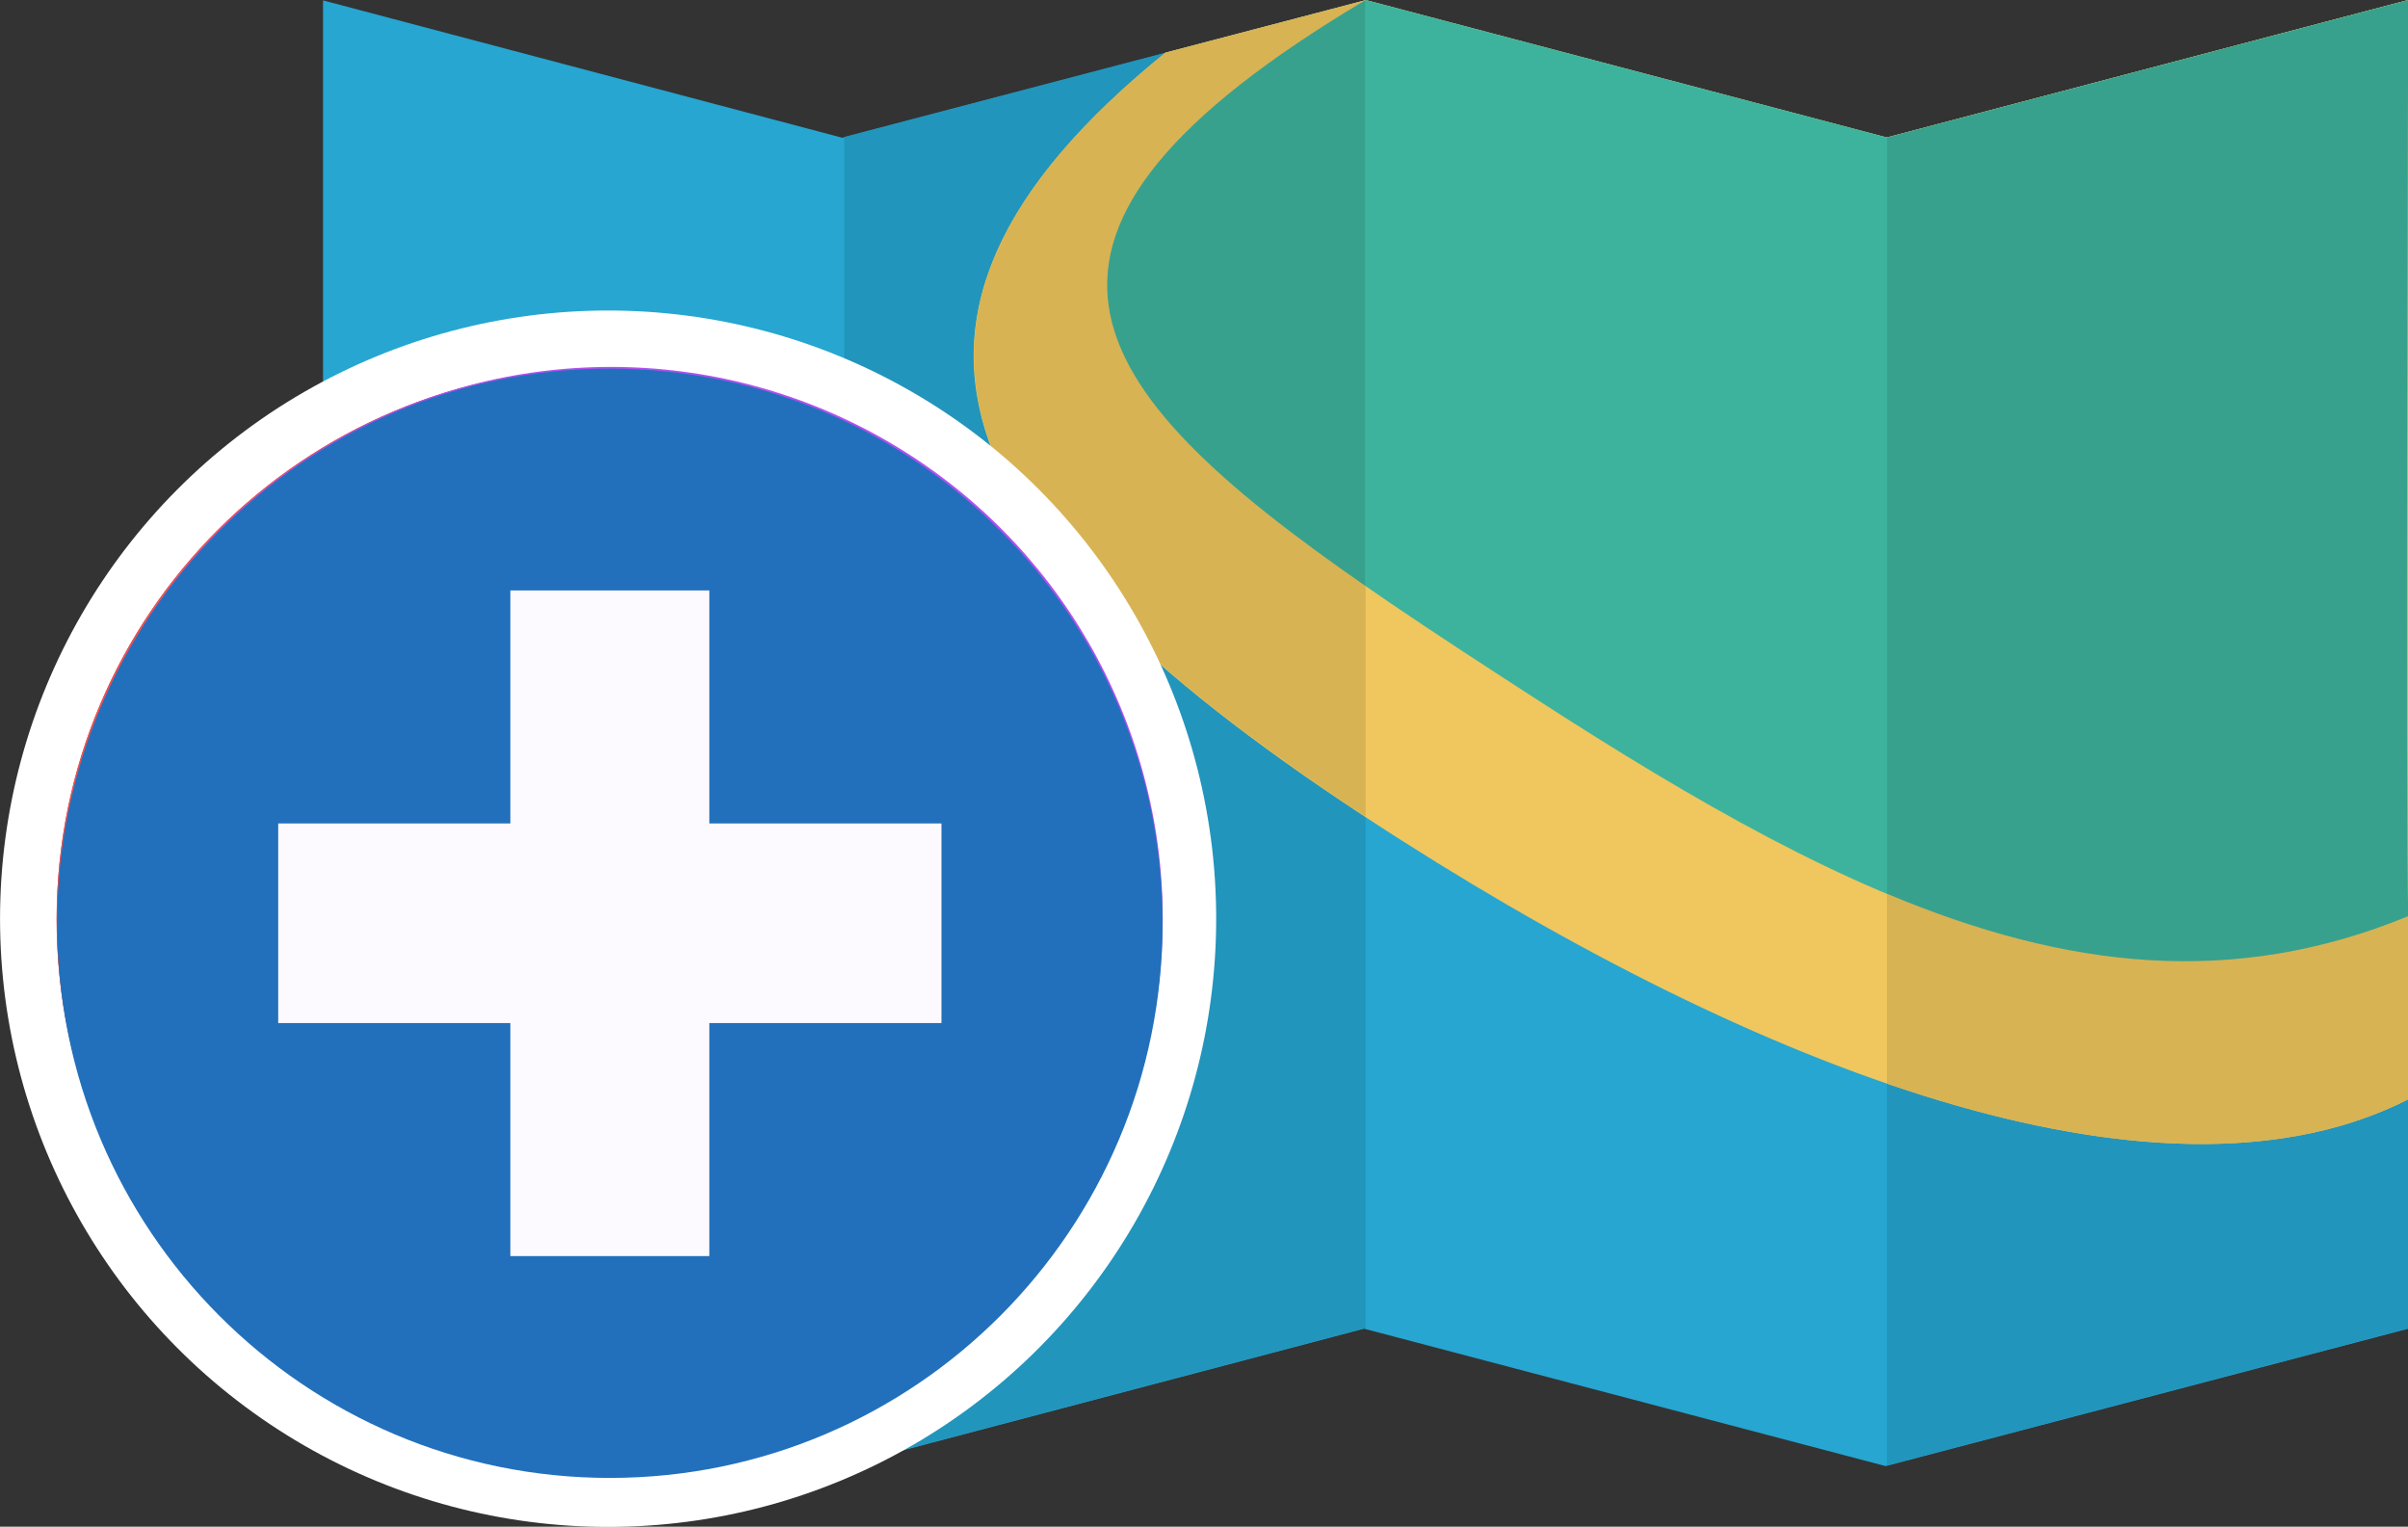 <?xml version="1.0" encoding="UTF-8" standalone="no"?>
<!-- Generator: Adobe Illustrator 19.0.0, SVG Export Plug-In . SVG Version: 6.00 Build 0)  -->

<svg
   xmlns:dc="http://purl.org/dc/elements/1.1/"
   xmlns:cc="http://creativecommons.org/ns#"
   xmlns:rdf="http://www.w3.org/1999/02/22-rdf-syntax-ns#"
   xmlns:svg="http://www.w3.org/2000/svg"
   xmlns="http://www.w3.org/2000/svg"
   xmlns:sodipodi="http://sodipodi.sourceforge.net/DTD/sodipodi-0.dtd"
   xmlns:inkscape="http://www.inkscape.org/namespaces/inkscape"
   version="1.1"
   id="Layer_1"
   x="0px"
   y="0px"
   viewBox="0 0 280.688 177.92"
   xml:space="preserve"
   inkscape:version="0.92.2 (5c3e80d, 2017-08-06)"
   sodipodi:docname="add_map.svg"
   width="280.688"
   height="177.92"
   inkscape:export-filename="C:\Users\Mike\OneDrive\Projects\RaspPI\Source\Android\cancam-android\app\src\main\res\drawable\ic_not_available.png"
   inkscape:export-xdpi="35.16"
   inkscape:export-ydpi="35.16"><rect x="0" y="0" width="280.688" height="177.92" fill="#333333" stroke="none"/><defs
     id="defs55" /><sodipodi:namedview
     pagecolor="#ffffff"
     bordercolor="#666666"
     borderopacity="1"
     objecttolerance="10"
     gridtolerance="10"
     guidetolerance="10"
     inkscape:pageopacity="0"
     inkscape:pageshadow="2"
     inkscape:window-width="1920"
     inkscape:window-height="1017"
     id="namedview53"
     showgrid="false"
     inkscape:zoom="1.6851245"
     inkscape:cx="-21.347314"
     inkscape:cy="136.81459"
     inkscape:window-x="-8"
     inkscape:window-y="-8"
     inkscape:window-maximized="1"
     inkscape:current-layer="Layer_1" /><g
     id="g23"
     transform="translate(0,-102.178)" /><g
     id="g25"
     transform="translate(0,-102.178)" /><g
     id="g27"
     transform="translate(0,-102.178)" /><g
     id="g29"
     transform="translate(0,-102.178)" /><g
     id="g31"
     transform="translate(0,-102.178)" /><g
     id="g33"
     transform="translate(0,-102.178)" /><g
     id="g35"
     transform="translate(0,-102.178)" /><g
     id="g37"
     transform="translate(0,-102.178)" /><g
     id="g39"
     transform="translate(0,-102.178)" /><g
     id="g41"
     transform="translate(0,-102.178)" /><g
     id="g43"
     transform="translate(0,-102.178)" /><g
     id="g45"
     transform="translate(0,-102.178)" /><g
     id="g47"
     transform="translate(0,-102.178)" /><g
     id="g49"
     transform="translate(0,-102.178)" /><g
     id="g51"
     transform="translate(0,-102.178)" /><g
     id="g3"
     transform="matrix(0.868,0,0,0.61,37.621,1.9999999e-7)"><path
       style="fill:#26a6d1"
       d="M 0.031,0.07 69.784,26.323 140.097,0.07 210.06,26.323 280.067,0.07 V 253.845 L 209.885,280.098 139.834,253.845 69.906,280.098 0.039,253.845 V 0.07 Z"
       id="path5"
       inkscape:connector-curvature="0" /><polygon
       style="fill:#2295bc"
       points="140.044,253.862 140.044,0.026 70.037,26.165 70.037,279.984 139.834,253.784 "
       id="polygon7" /><polygon
       style="fill:#2295bc"
       points="280.067,0.009 210.06,26.261 210.06,279.966 280.067,253.784 "
       id="polygon9" /><path
       style="fill:#efc75e"
       d="M 210.06,26.261 140.097,0.009 113.17,10.055 c -45.321,52.19 -28.397,96.058 31.678,150.48 50.676,45.898 103.059,72.763 135.209,49.486 V 0 c 10e-4,0 -69.997,26.261 -69.997,26.261 z"
       id="path11"
       inkscape:connector-curvature="0" /><path
       style="fill:#3db39e"
       d="M 280.067,0.009 210.06,26.261 140.097,0.009 140.001,0.044 c -62.367,52.864 -31.809,83.107 22.682,133.267 44.008,40.525 79.239,64.056 117.384,41.724 -0.394,-17.467 0,-174.93 0,-175.026 z"
       id="path13"
       inkscape:connector-curvature="0" /><path
       style="fill:#d7b354"
       d="M 210.06,26.261 V 207.01 c 27.163,13.293 51.823,16.189 70.007,3.019 V 0.009 Z"
       id="path15"
       inkscape:connector-curvature="0" /><path
       style="fill:#d7b354"
       d="M 140.044,0.026 125.308,5.53 113.171,10.063 C 69.11,60.792 84.004,103.688 140.045,156.027 140.044,156.028 140.044,0.026 140.044,0.026 Z"
       id="path17"
       inkscape:connector-curvature="0" /><path
       style="fill:#37a18e"
       d="M 280.067,0.009 210.06,26.261 v 144.485 c 24.056,14.351 46.485,18.053 70.007,4.279 -0.394,-17.457 0,-174.92 0,-175.016 z"
       id="path19"
       inkscape:connector-curvature="0" /><path
       style="fill:#37a18e"
       d="M 140.044,0.026 140.018,0.035 140,0.044 c -53.03,44.944 -38.863,73.542 0.044,111.923 0,0 0,-111.941 0,-111.941 z"
       id="path21"
       inkscape:connector-curvature="0" /></g><g
     id="g8164"
     transform="matrix(0.698,0,0,0.698,-26.942,9.384)"><circle
       r="101.547"
       cy="139.946"
       cx="140.152"
       id="path8162"
       style="opacity:1;fill:#ffffff;fill-opacity:1;fill-rule:nonzero;stroke:none;stroke-width:7;stroke-linejoin:round;stroke-miterlimit:4;stroke-dasharray:none;stroke-opacity:1" /><g
       transform="translate(-1.782,-0.593)"
       id="g8129"><circle
         style="fill:#f0f0f0"
         cx="141.831"
         cy="140.643"
         r="68.994"
         id="circle3" /><path
         inkscape:connector-curvature="0"
         style="fill:#d32f2f"
         d="m 141.831,48.651 c -50.806,0 -91.992,41.186 -91.992,91.992 0,50.806 41.187,91.992 91.992,91.992 50.806,0 91.992,-41.184 91.992,-91.992 0,-50.803 -41.187,-91.992 -91.992,-91.992 z M 72.837,140.643 c 0,-15.639 5.212,-30.056 13.977,-41.627 l 96.641,96.644 c -11.568,8.771 -25.985,13.98 -41.624,13.98 -38.105,-0.006 -68.994,-30.893 -68.994,-68.998 z M 199.24,178.915 103.559,83.237 c 10.953,-7.316 24.114,-11.588 38.272,-11.588 38.105,0 68.994,30.89 68.994,68.994 0,14.161 -4.269,27.319 -11.585,38.272 z"
         id="path5-3" /><path
         inkscape:connector-curvature="0"
         style="fill:#ffffff"
         d="m 141.831,71.649 c -38.105,0 -68.994,30.89 -68.994,68.994 0,19.011 7.69,36.222 20.126,48.698 L 190.53,91.772 C 178.05,79.339 160.839,71.649 141.831,71.649 Z"
         id="path7" /><path
         inkscape:connector-curvature="0"
         style="fill:#ef5350"
         d="m 49.839,140.643 c 0,25.361 10.263,48.325 26.862,64.961 L 92.963,189.342 C 80.527,176.863 72.837,159.654 72.837,140.643 c 0,-15.639 5.212,-30.056 13.977,-41.627 l 48.236,48.236 16.263,-16.263 -47.753,-47.753 c 10.953,-7.316 24.114,-11.588 38.272,-11.588 19.008,0 36.225,7.69 48.698,20.123 L 206.789,75.51 C 190.15,58.914 167.19,48.648 141.828,48.648 91.026,48.651 49.839,89.84 49.839,140.643 Z"
         id="path9" /></g></g><circle
     style="fill:#b150ef;fill-opacity:1"
     cx="71.214"
     cy="107.081"
     r="64.321"
     id="circle3-5" /><path
     id="path13-6"
     d="m 33.866,108.766 -9.189,0 c 0,4.621 0.677,9.186 2.011,13.569 l 8.791,-2.676 c -1.07,-3.515 -1.612,-7.18 -1.612,-10.893 z"
     style="fill:#f5f5f5"
     inkscape:connector-curvature="0" /><path
     id="path15-1"
     d="m 39.256,128.106 -7.856,4.766 c 2.089,3.443 4.622,6.609 7.528,9.41 l 6.376,-6.617 c -2.335,-2.251 -4.37,-4.794 -6.047,-7.559 z"
     style="fill:#f5f5f5"
     inkscape:connector-curvature="0" /><path
     id="path17-8"
     d="m 50.031,150.212 c 3.981,2.038 8.227,3.486 12.621,4.304 l 1.681,-9.033 c -3.521,-0.655 -6.924,-1.816 -10.114,-3.449 l -4.188,8.179 z"
     style="fill:#f5f5f5"
     inkscape:connector-curvature="0" /><path
     id="path19-0"
     d="m 73.94,146.017 0.66,9.165 c 4.67,-0.336 9.241,-1.369 13.583,-3.07 l -3.352,-8.556 c -3.48,1.363 -7.144,2.191 -10.891,2.461 z"
     style="fill:#f5f5f5"
     inkscape:connector-curvature="0" /><path
     id="path21-8"
     d="m 94.408,138.042 5.711,7.198 c 4.047,-3.211 7.511,-7.041 10.296,-11.385 l -7.735,-4.96 c -2.237,3.489 -5.021,6.566 -8.272,9.147 z"
     style="fill:#f5f5f5"
     inkscape:connector-curvature="0" /><path
     id="path23"
     d="m 71.215,62.228 c -4.668,0 -7.491,-0.199 -11.913,1.161 L 55.102,50.473 36.597,77.754 66.663,84.073 62.696,72.202 c 2.497,-0.518 5.939,-0.785 8.519,-0.785 20.594,0 37.348,16.754 37.348,37.348 0,2.967 -0.348,5.918 -1.035,8.772 l 8.934,2.149 c 0.856,-3.557 1.289,-7.231 1.289,-10.921 C 117.752,83.105 96.875,62.228 71.215,62.228 Z"
     style="fill:#f5f5f5"
     inkscape:connector-curvature="0"
     sodipodi:nodetypes="scccccssccss" /><ellipse
     style="fill:#fcfaff;fill-opacity:1;stroke:none;stroke-width:18.397;stroke-miterlimit:4;stroke-dasharray:none;stroke-opacity:1"
     id="path4717-8"
     cx="71.118"
     cy="107.497"
     rx="57.786"
     ry="57.86" /><g
     id="g4715-6"
     transform="matrix(0.302,0,0,0.303,6.66,42.957)"
     style="fill:#2270bc;fill-opacity:1"><path
       id="path4660-1"
       d="M 213.333,0 C 95.514,0 0,95.514 0,213.333 c 0,117.819 95.514,213.333 213.333,213.333 117.819,0 213.333,-95.514 213.333,-213.333 C 426.666,95.514 331.153,0 213.333,0 Z m 128,251.733 -89.6,0 0,89.6 -76.8,0 0,-89.6 -89.6,0 0,-76.8 89.6,0 0,-89.6 76.8,0 0,89.6 89.6,0 z"
       style="fill:#2270bc;fill-opacity:1"
       inkscape:connector-curvature="0" /><g
       id="g4662-3"
       style="fill:#2270bc;fill-opacity:1" /><g
       id="g4664-8"
       style="fill:#2270bc;fill-opacity:1" /><g
       id="g4666-1"
       style="fill:#2270bc;fill-opacity:1" /><g
       id="g4668-2"
       style="fill:#2270bc;fill-opacity:1" /><g
       id="g4670-0"
       style="fill:#2270bc;fill-opacity:1" /><g
       id="g4672-3"
       style="fill:#2270bc;fill-opacity:1" /><g
       id="g4674-6"
       style="fill:#2270bc;fill-opacity:1" /><g
       id="g4676-6"
       style="fill:#2270bc;fill-opacity:1" /><g
       id="g4678-1"
       style="fill:#2270bc;fill-opacity:1" /><g
       id="g4680-0"
       style="fill:#2270bc;fill-opacity:1" /><g
       id="g4682-2"
       style="fill:#2270bc;fill-opacity:1" /><g
       id="g4684-6"
       style="fill:#2270bc;fill-opacity:1" /><g
       id="g4686-8"
       style="fill:#2270bc;fill-opacity:1" /><g
       id="g4688-2"
       style="fill:#2270bc;fill-opacity:1" /><g
       id="g4690-4"
       style="fill:#2270bc;fill-opacity:1" /></g></svg>
